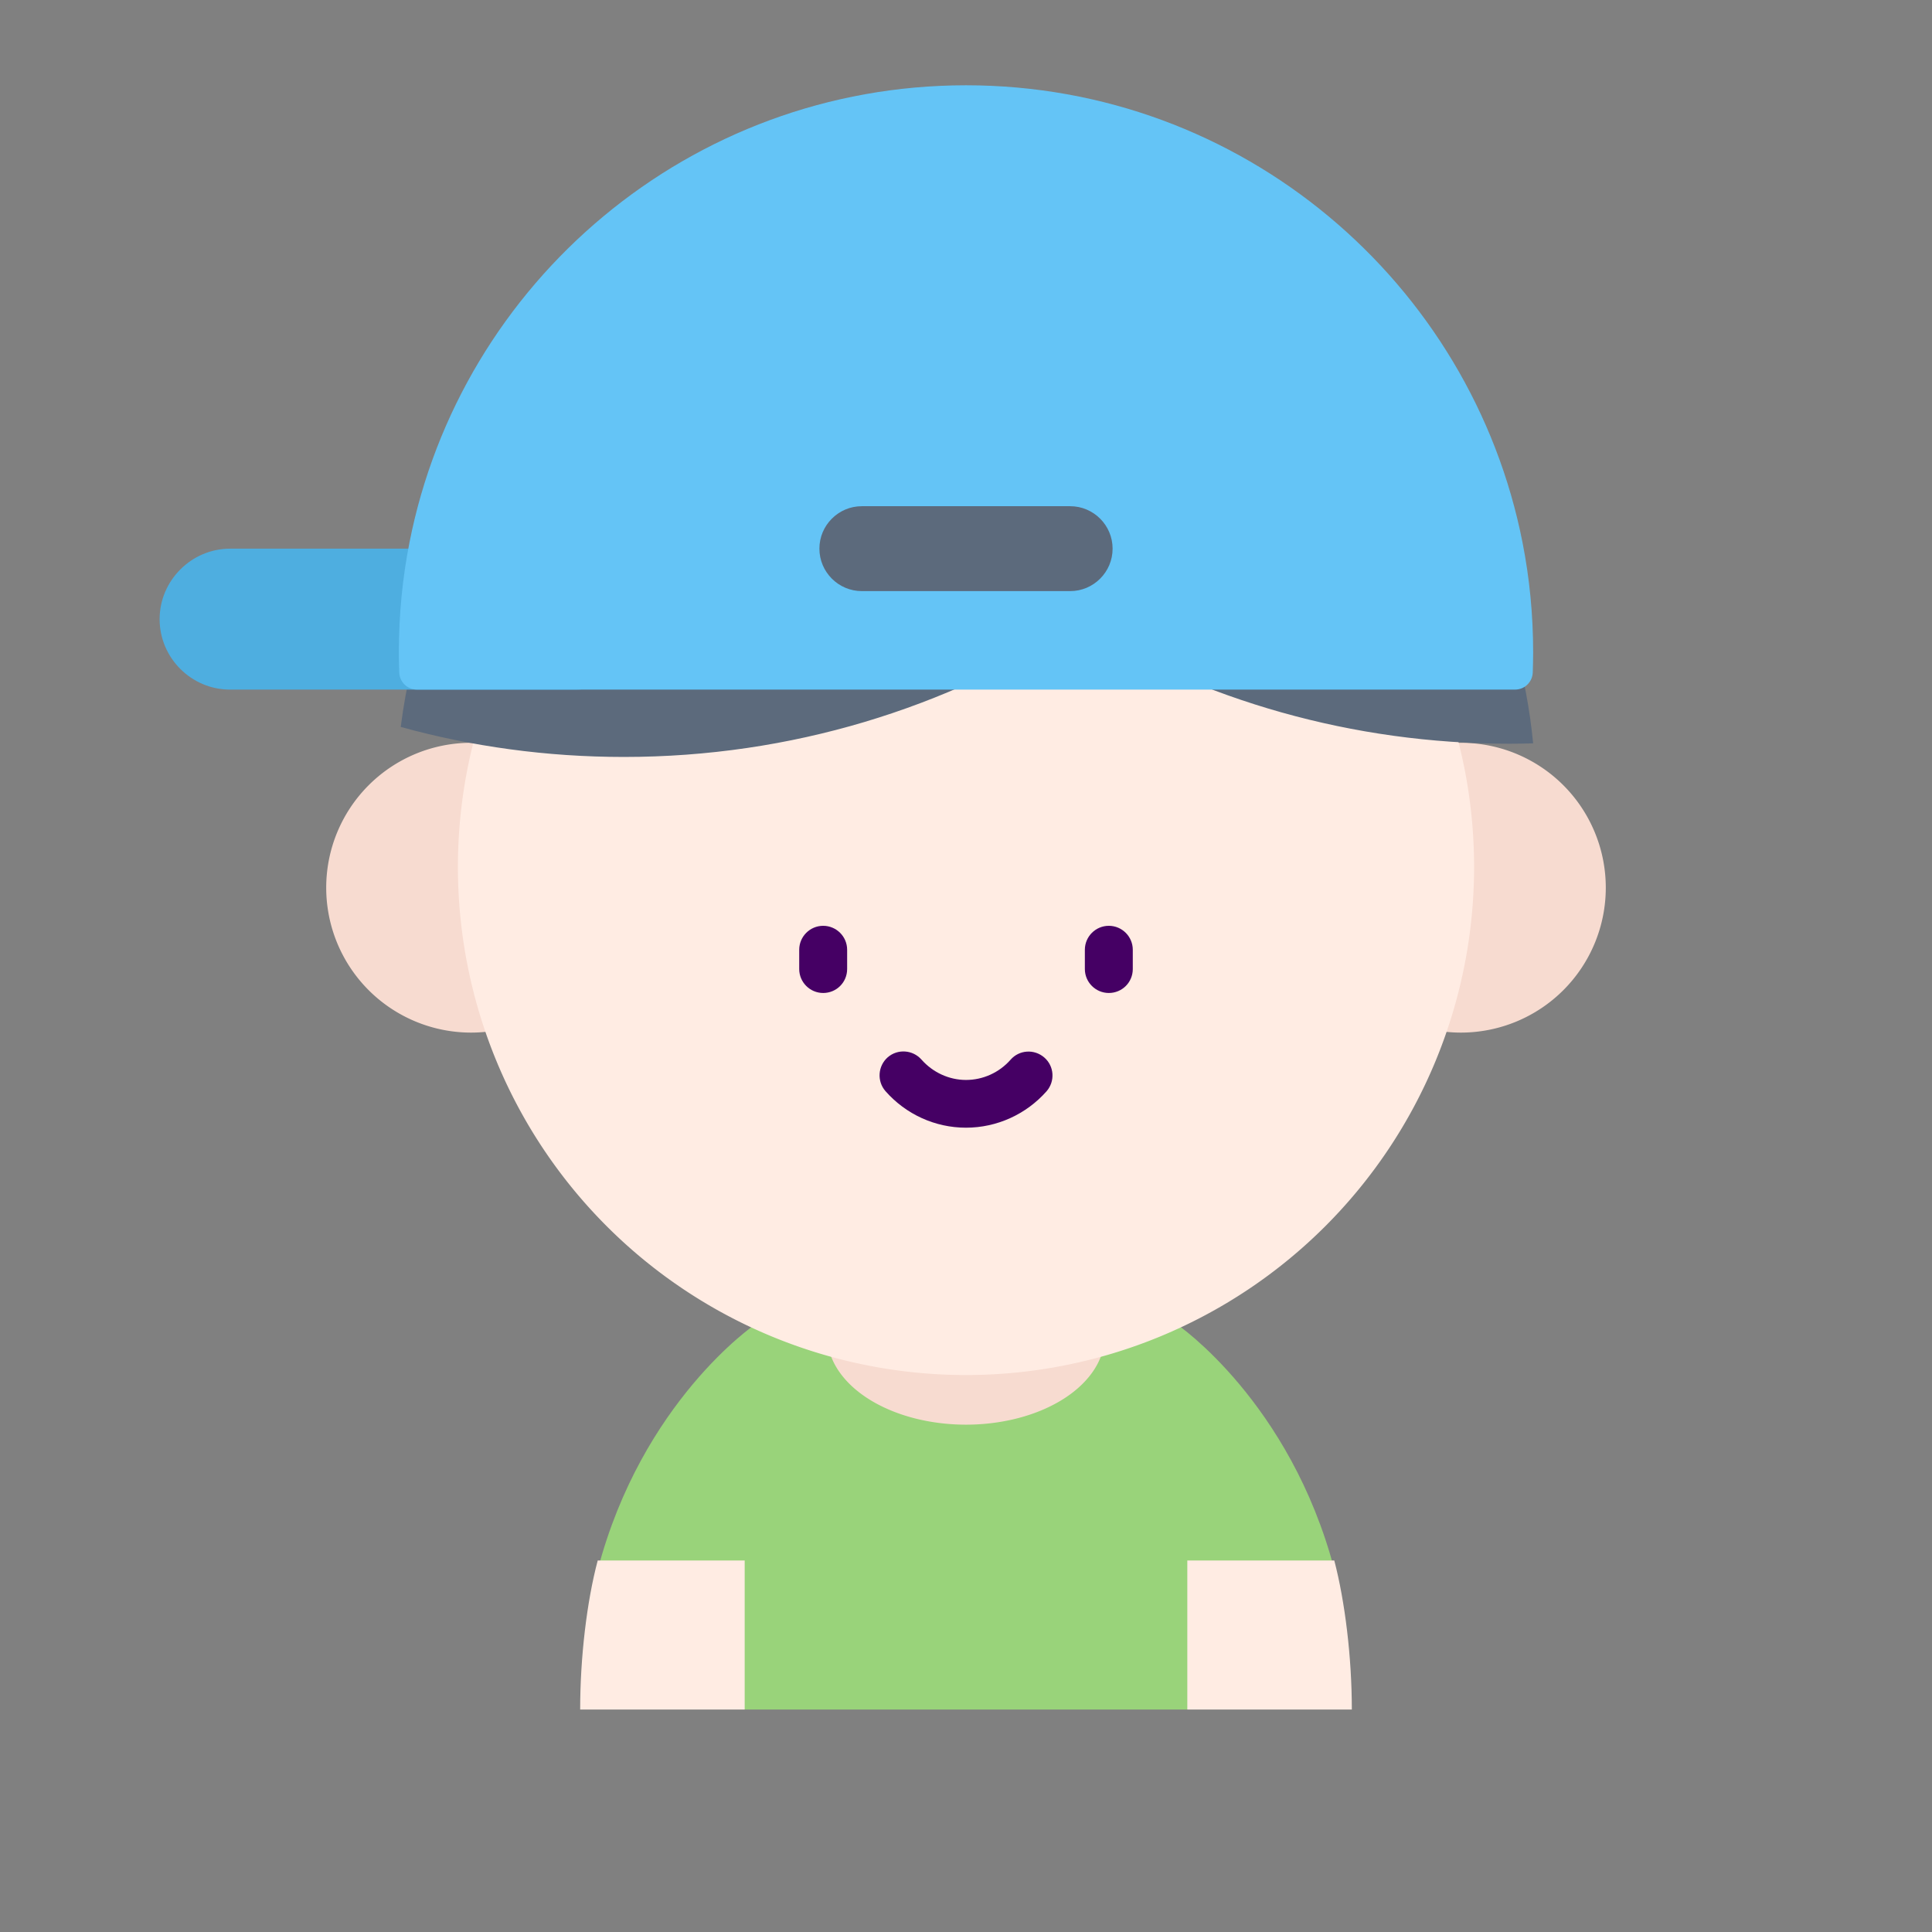 <?xml version="1.0" standalone="no"?><!DOCTYPE svg PUBLIC "-//W3C//DTD SVG 1.1//EN" "http://www.w3.org/Graphics/SVG/1.1/DTD/svg11.dtd"><svg t="1680596605553" class="icon" viewBox="0 0 1024 1024" version="1.1" xmlns="http://www.w3.org/2000/svg" p-id="1833" xmlns:xlink="http://www.w3.org/1999/xlink" width="200" height="200"><rect x="0" y="0" width="1024" height="1024" fill="#808080" stroke="none"/><path d="M629.3 906.1H394.7l-77.9-74c23.4-89.3 83.4-130.1 83.4-130.1h223.7s59.9 40.8 83.4 130.1l-78 74z" fill="#99D37A" p-id="1834"></path><path d="M394.7 827.1v79h-87.2c0-27.6 3.5-57.2 9.3-79h77.9zM716.5 906.1h-87.2v-79h77.9c5.7 21.8 9.3 51.4 9.3 79z" fill="#FFECE3" p-id="1835"></path><path d="M438.4 707.7a73.6 47.4 0 1 0 147.2 0 73.6 47.4 0 1 0-147.2 0Z" fill="#F7DBD0" p-id="1836"></path><path d="M507.3 720l-0.3 0.5-0.3-0.5h0.3z" fill="#EFEAEB" p-id="1837"></path><path d="M507.3 720l-0.3 0.5-0.3-0.5h0.3z" fill="#EFEAEB" p-id="1838"></path><path d="M507.3 720l-0.3 0.5-0.3-0.5h0.3z" fill="#EFEAEB" p-id="1839"></path><path d="M507.3 720l-0.3 0.5-0.3-0.5h0.3z" fill="#EFEAEB" p-id="1840"></path><path d="M249.7 470.5m-76.8 0a76.8 76.8 0 1 0 153.6 0 76.8 76.8 0 1 0-153.6 0Z" fill="#F7DBD0" p-id="1841"></path><path d="M774.3 470.5m-76.8 0a76.8 76.8 0 1 0 153.6 0 76.8 76.8 0 1 0-153.6 0Z" fill="#F7DBD0" p-id="1842"></path><path d="M512 459.5m-269.3 0a269.3 269.3 0 1 0 538.6 0 269.3 269.3 0 1 0-538.6 0Z" fill="#FFECE3" p-id="1843"></path><path d="M436.3 526.3c-7 0-12.7-5.7-12.7-12.7v-10.2c0-7 5.7-12.7 12.7-12.7s12.7 5.7 12.7 12.7v10.2c0 7.1-5.7 12.7-12.7 12.7zM587.7 526.3c-7 0-12.7-5.7-12.7-12.7v-10.2c0-7 5.7-12.7 12.7-12.7s12.7 5.7 12.7 12.7v10.2c0 7.1-5.7 12.7-12.7 12.7zM512 597.7c-16.4 0-31.9-7.1-42.7-19.4-4.6-5.3-4-13.3 1.2-17.9 5.3-4.6 13.3-4 17.9 1.2 6 6.8 14.6 10.8 23.6 10.8s17.6-3.9 23.6-10.7c4.6-5.3 12.6-5.8 17.9-1.2 5.3 4.6 5.8 12.6 1.2 17.9-10.8 12.2-26.3 19.3-42.7 19.3z" fill="#450064" p-id="1844"></path><path d="M812.6 394c-4.1 0.1-8.3 0.2-12.4 0.2-83.8 0-162.2-23.1-229.1-63.4-69.3 44.5-151.8 70.4-240.4 70.4-40.9 0-80.6-5.5-118.3-15.9 11-87.8 60.1-164.1 130.1-211.9C390.9 140.3 449.3 121 512 121s121 19.4 169.4 52.4c15.7 10.7 30.4 22.9 43.8 36.3 48.4 48.3 80.5 112.7 87.4 184.3z" fill="#5C6A7C" p-id="1845"></path><path d="M342.6 328.1c0 10.3-4.2 19.6-11 26.4s-16.1 11-26.4 11H121.9c-20.5 0-37.3-16.8-37.3-37.3 0-10.3 4.2-19.6 11-26.4s16.1-11 26.4-11h183.4c20.4 0 37.2 16.8 37.2 37.3z" fill="#4EAEE0" p-id="1846"></path><path d="M807 287.7C779.9 149.5 658.1 45.2 512 45.2S244.1 149.5 217 287.7c-3.7 18.8-5.6 38.2-5.6 58.1 0 3.6 0.1 7.1 0.2 10.6 0.2 5.1 4.3 9.1 9.4 9.1h582c5.1 0 9.2-4 9.4-9.1 0.1-3.5 0.2-7.1 0.2-10.6 0-19.9-1.9-39.3-5.6-58.1z m-223.9 19c-4.1 4.1-9.7 6.6-15.9 6.6H456.8c-12.4 0-22.5-10.1-22.5-22.5 0-6.2 2.5-11.8 6.6-15.9s9.7-6.6 15.9-6.6h110.4c12.4 0 22.5 10.1 22.5 22.5 0 6.2-2.5 11.8-6.6 15.9z" fill="#64C4F6" p-id="1847"></path></svg>